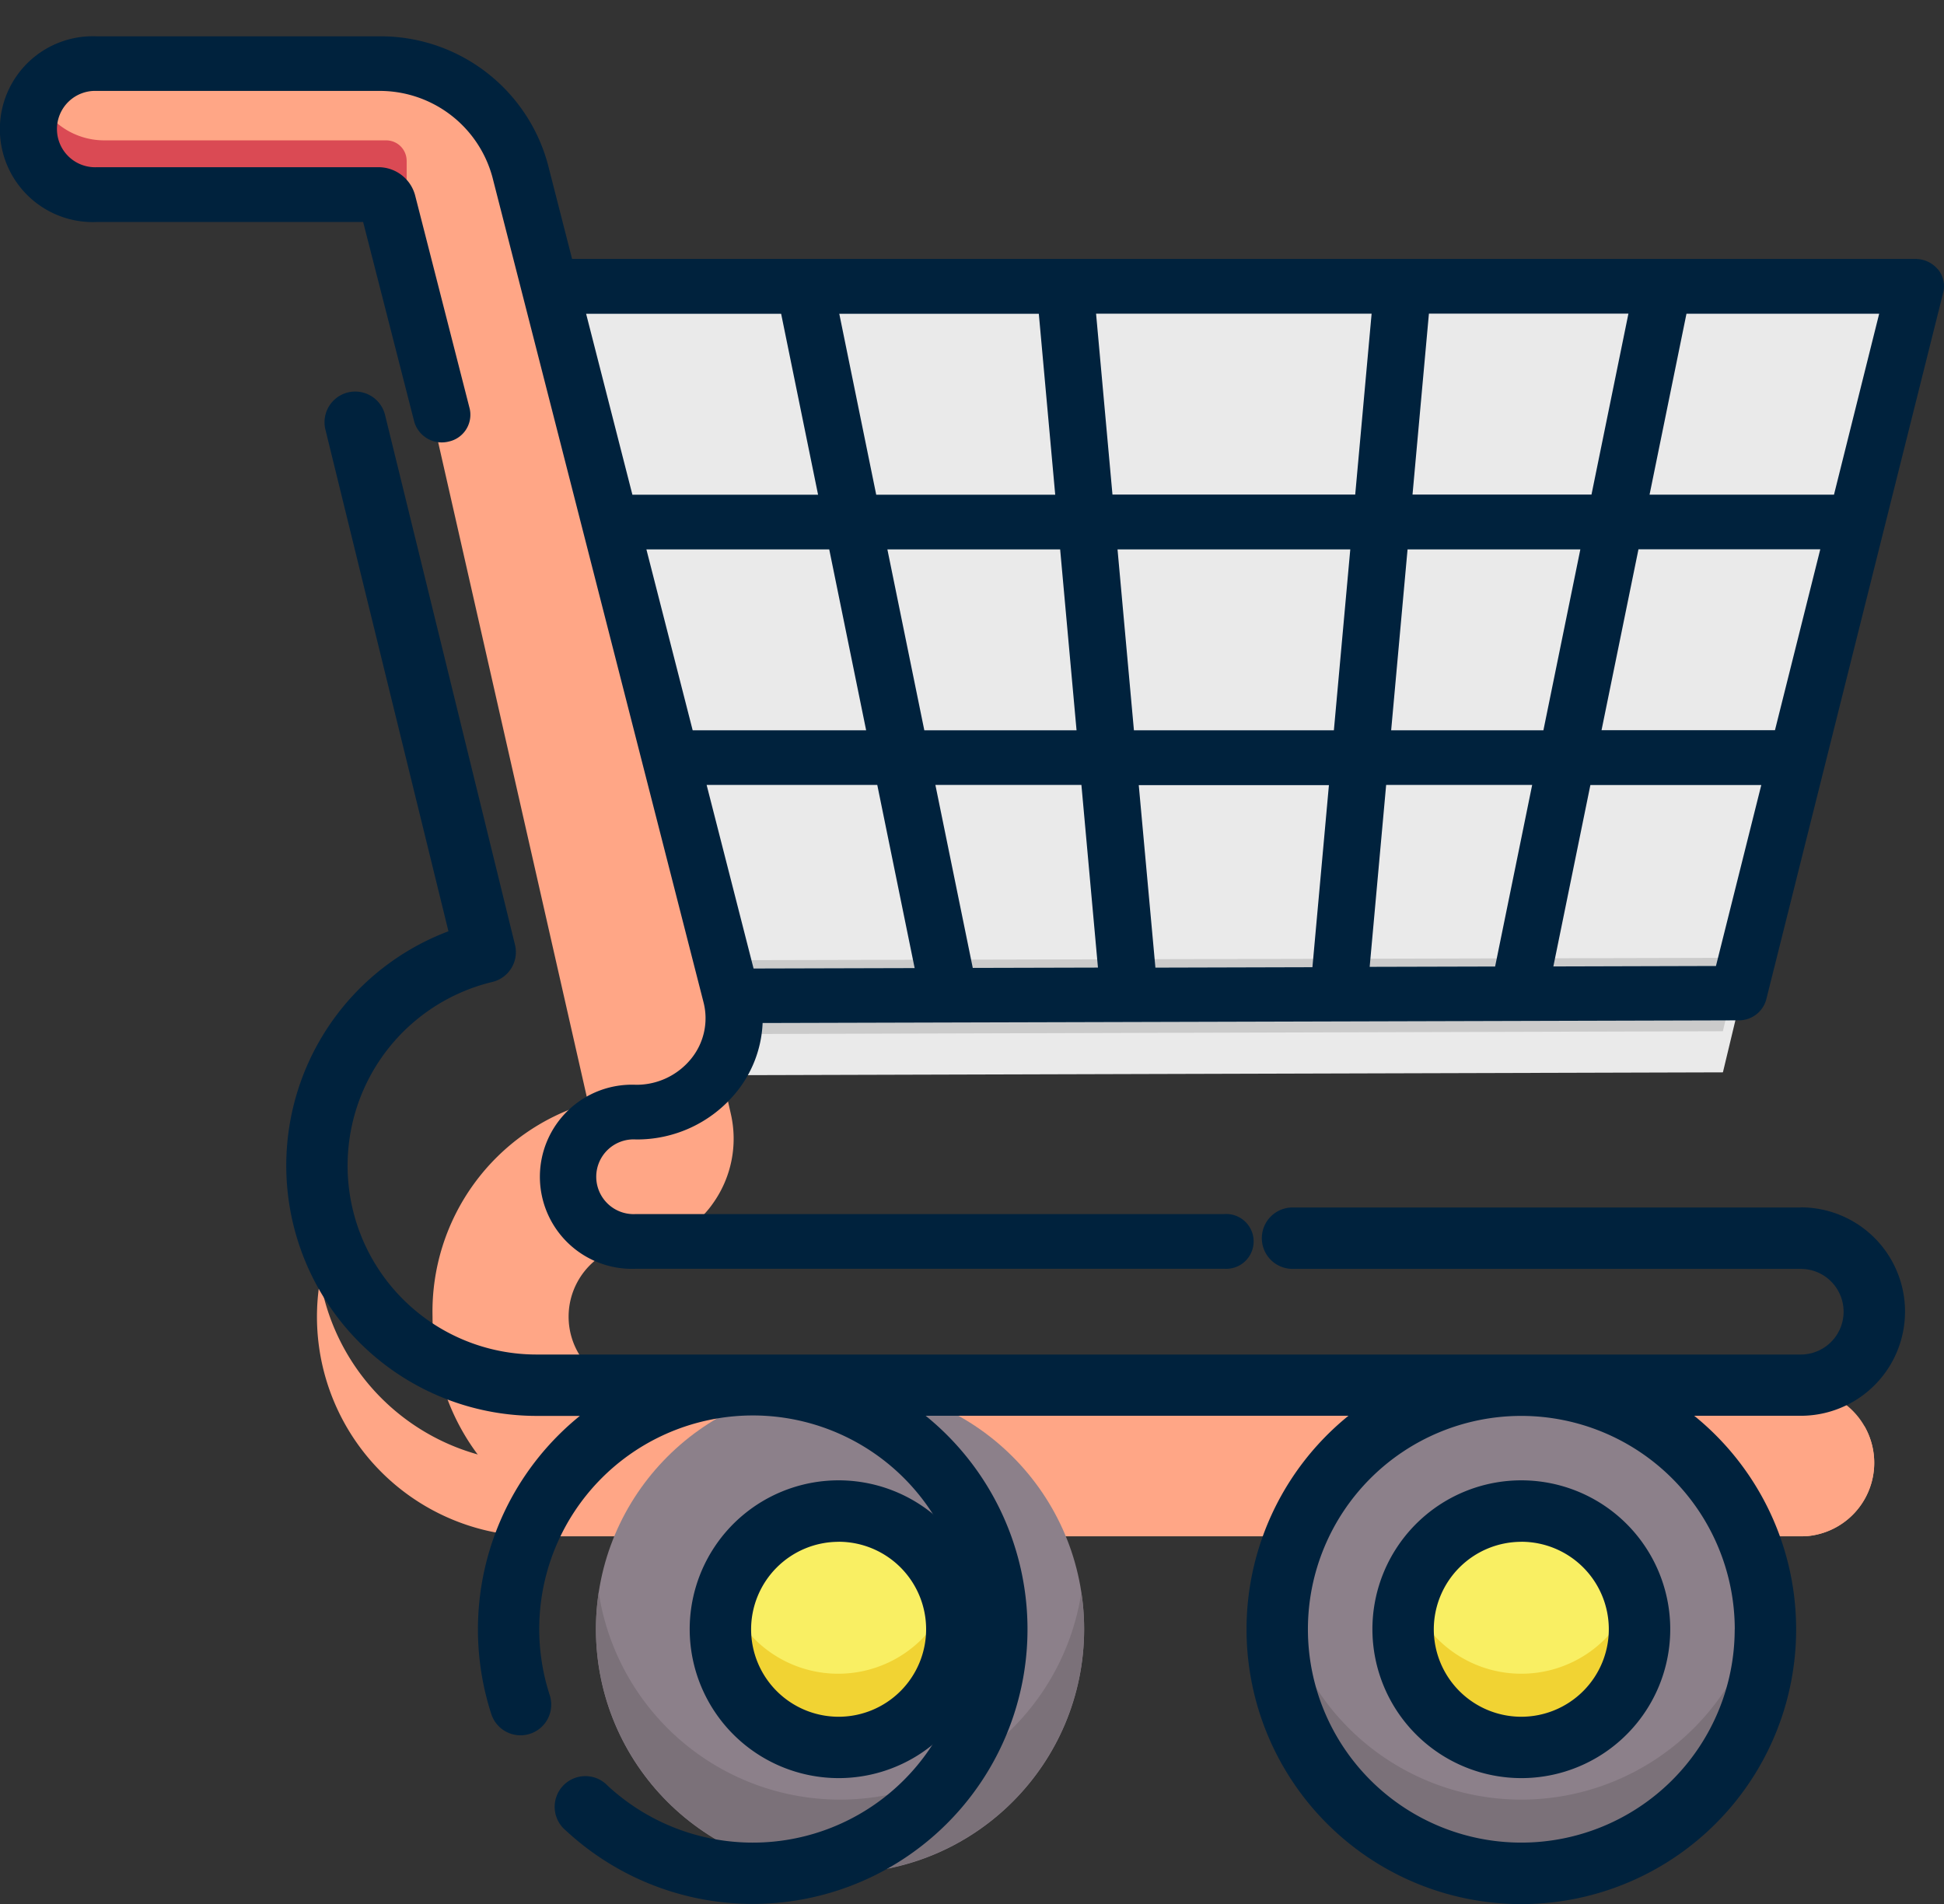<svg id="Grupo_1084901" data-name="Grupo 1084901" xmlns="http://www.w3.org/2000/svg" width="78" height="76.409" viewBox="0 0 78 76.409">
  <rect x="0" y="0" width="78" height="76.409" fill="#333333" stroke="none"/>
  <path id="Trazado_27840" data-name="Trazado 27840" d="M1667.135,372.381H1726.1l-7.641,31.842-43.484.124Z" transform="translate(-1649.33 -361.189)" fill="#eaeaea"/>
  <path id="Trazado_27841" data-name="Trazado 27841" d="M1677.212,413.433l.727,2.965,43.484-.123.707-2.947Z" transform="translate(-1652.296 -374.891)" fill="#cbcbcb"/>
  <path id="Trazado_27842" data-name="Trazado 27842" d="M1706.489,417.13h-46.958c-4.5,0-8.159-3.953-8.159-8.812a8.72,8.72,0,0,1,6.246-8.568l-8.026-35.359a.4.4,0,0,0-.379-.321H1637.98a2.958,2.958,0,0,1,0-5.9h11.234a5.946,5.946,0,0,1,5.684,4.816l8.439,37.178a4.469,4.469,0,0,1-.723,3.621,3.8,3.8,0,0,1-3.084,1.621,2.921,2.921,0,0,0,0,5.825h46.958a2.959,2.959,0,0,1,0,5.9Z" transform="translate(-1634.017 -355.48)" fill="#ffa686"/>
  <g id="Grupo_17493" data-name="Grupo 17493" transform="translate(1.232 4.161)">
    <g id="Grupo_17492" data-name="Grupo 17492">
      <path id="Trazado_27843" data-name="Trazado 27843" d="M1719.462,434.472H1668.74a8.826,8.826,0,0,1-8.687-7.34,8.813,8.813,0,0,0,8.687,10.3h50.721a2.947,2.947,0,0,0,2.55-4.428,2.946,2.946,0,0,1-2.55,1.472Z" transform="translate(-1648.441 -379.939)" fill="#ffa686"/>
      <path id="Trazado_27844" data-name="Trazado 27844" d="M1650.333,362.548a.821.821,0,0,0-.821-.821H1638.2a2.947,2.947,0,0,1-2.55-1.472,2.938,2.938,0,0,0-.39,1.713,3.005,3.005,0,0,0,3.023,2.715h12.051v-2.135Z" transform="translate(-1635.249 -360.255)" fill="#da4a54"/>
    </g>
  </g>
  <ellipse id="Elipse_1061" data-name="Elipse 1061" cx="9.794" cy="9.794" rx="9.794" ry="9.794" transform="translate(51.246 55.589)" fill="#8c808a"/>
  <path id="Trazado_27845" data-name="Trazado 27845" d="M1724.318,461.822a9.8,9.8,0,0,1-9.683-8.316,9.9,9.9,0,0,0-.111,1.478A9.794,9.794,0,1,0,1734,453.506a9.8,9.8,0,0,1-9.682,8.316Z" transform="translate(-1663.278 -389.602)" fill="#7b7179"/>
  <ellipse id="Elipse_1062" data-name="Elipse 1062" cx="9.794" cy="9.794" rx="9.794" ry="9.794" transform="translate(23.911 55.589)" fill="#8c808a"/>
  <path id="Trazado_27846" data-name="Trazado 27846" d="M1680.62,461.822a9.8,9.8,0,0,1-9.683-8.316,9.9,9.9,0,0,0-.111,1.478,9.794,9.794,0,1,0,19.477-1.478,9.8,9.8,0,0,1-9.683,8.316Z" transform="translate(-1646.915 -389.602)" fill="#7b7179"/>
  <path id="Trazado_27847" data-name="Trazado 27847" d="M1633.5,354.358" transform="translate(-1633.503 -354.358)" fill="#7b7179"/>
  <ellipse id="Elipse_1063" data-name="Elipse 1063" cx="4.743" cy="4.743" rx="4.743" ry="4.743" transform="translate(28.889 60.64)" fill="#f9ef63"/>
  <path id="Trazado_27848" data-name="Trazado 27848" d="M1682.727,456.77a4.743,4.743,0,0,1-4.507-3.264,4.743,4.743,0,1,0,9.013,0A4.743,4.743,0,0,1,1682.727,456.77Z" transform="translate(-1649.095 -389.602)" fill="#f1d333"/>
  <ellipse id="Elipse_1064" data-name="Elipse 1064" cx="4.743" cy="4.743" rx="4.743" ry="4.743" transform="translate(56.297 60.64)" fill="#f9ef63"/>
  <path id="Trazado_27849" data-name="Trazado 27849" d="M1726.425,456.77a4.743,4.743,0,0,1-4.506-3.264,4.743,4.743,0,1,0,9.013,0A4.743,4.743,0,0,1,1726.425,456.77Z" transform="translate(-1665.385 -389.602)" fill="#f1d333"/>
  <g id="Grupo_17494" data-name="Grupo 17494" transform="translate(0 1.458)">
    <path id="Trazado_27850" data-name="Trazado 27850" d="M1718.948,417.95h-20.392a1.232,1.232,0,0,0,0,2.464h20.392a1.718,1.718,0,1,1,0,3.437h-50.721a7.581,7.581,0,0,1-1.776-14.952,1.231,1.231,0,0,0,.907-1.491l-5.218-21.281a1.232,1.232,0,0,0-2.393.586l4.941,20.153a10.046,10.046,0,0,0,3.538,19.448h1.735a11.023,11.023,0,0,0-3.553,11.966,1.232,1.232,0,0,0,2.344-.76,8.571,8.571,0,1,1,2.319,3.629,1.232,1.232,0,1,0-1.677,1.8,11.023,11.023,0,1,0,14.442-16.64H1700.8a11.026,11.026,0,1,0,13.873,0h4.276a4.182,4.182,0,1,0,0-8.364Zm-2.651,16.926a8.562,8.562,0,1,1-8.562-8.562A8.572,8.572,0,0,1,1716.3,434.876Z" transform="translate(-1646.695 -370.951)" fill="#00223d"/>
    <path id="Trazado_27851" data-name="Trazado 27851" d="M1711.257,365.776a1.163,1.163,0,0,0-.9-.418h-53.9l-.974-3.807a6.954,6.954,0,0,0-6.818-5.127h-11.277a3.729,3.729,0,1,0,0,7.451h10.686l2.049,8.011a1.149,1.149,0,0,0,1.385.8,1.1,1.1,0,0,0,.839-1.327l-2.19-8.561a1.522,1.522,0,0,0-1.492-1.122h-11.277a1.532,1.532,0,1,1,0-3.061h11.277a4.685,4.685,0,0,1,4.594,3.454l8.472,33.12a2.573,2.573,0,0,1-.515,2.287,2.819,2.819,0,0,1-2.195,1.023,3.695,3.695,0,1,0,0,7.383h23.608a1.1,1.1,0,1,0,0-2.195h-23.608a1.5,1.5,0,1,1,0-2.994,5.13,5.13,0,0,0,4-1.864,4.715,4.715,0,0,0,1.081-2.809l39.16-.107a1.135,1.135,0,0,0,1.11-.841l7.1-28.366a1.062,1.062,0,0,0-.215-.935Zm-6.536,18.493h-6.959l1.482-7.26h7.295Zm-7.362-9.455h-7.181l.658-7.261h8.005Zm-8.9,18.952.661-7.3h5.859l-1.487,7.287Zm-15.925.043-1.5-7.344h5.859l.664,7.331Zm-8.795.024-1.884-7.368h6.847l1.5,7.351Zm14.4-19.019-.658-7.261h11.056l-.658,7.261Zm9.542,2.2-.658,7.26H1679l-.658-7.26Zm-10.983,7.26h-6.108l-1.482-7.26h6.932Zm-.856-9.455h-7.182l-1.482-7.261h8.006Zm-7.586,9.455h-6.96l-1.857-7.26h7.336Zm10.938,2.2h7.63l-.662,7.307-6.3.017Zm10.127-2.2.658-7.26h6.933l-1.482,7.26Zm-24.476-16.716,1.482,7.261h-7.45l-1.857-7.261Zm37.508,26.174-6.524.018,1.486-7.281h6.857Zm4.736-18.914h-7.4l1.481-7.261h7.732Z" transform="translate(-1633.503 -356.424)" fill="#00223d"/>
    <path id="Trazado_27852" data-name="Trazado 27852" d="M1682.213,459.083a5.975,5.975,0,1,0-5.975-5.974A5.982,5.982,0,0,0,1682.213,459.083Zm0-9.485a3.511,3.511,0,1,1-3.511,3.511A3.515,3.515,0,0,1,1682.213,449.6Z" transform="translate(-1648.565 -389.184)" fill="#00223d"/>
    <path id="Trazado_27853" data-name="Trazado 27853" d="M1725.911,459.083a5.975,5.975,0,1,0-5.974-5.974A5.981,5.981,0,0,0,1725.911,459.083Zm0-9.485a3.511,3.511,0,1,1-3.511,3.511A3.515,3.515,0,0,1,1725.911,449.6Z" transform="translate(-1664.871 -389.184)" fill="#00223d"/>
  </g>
</svg>
